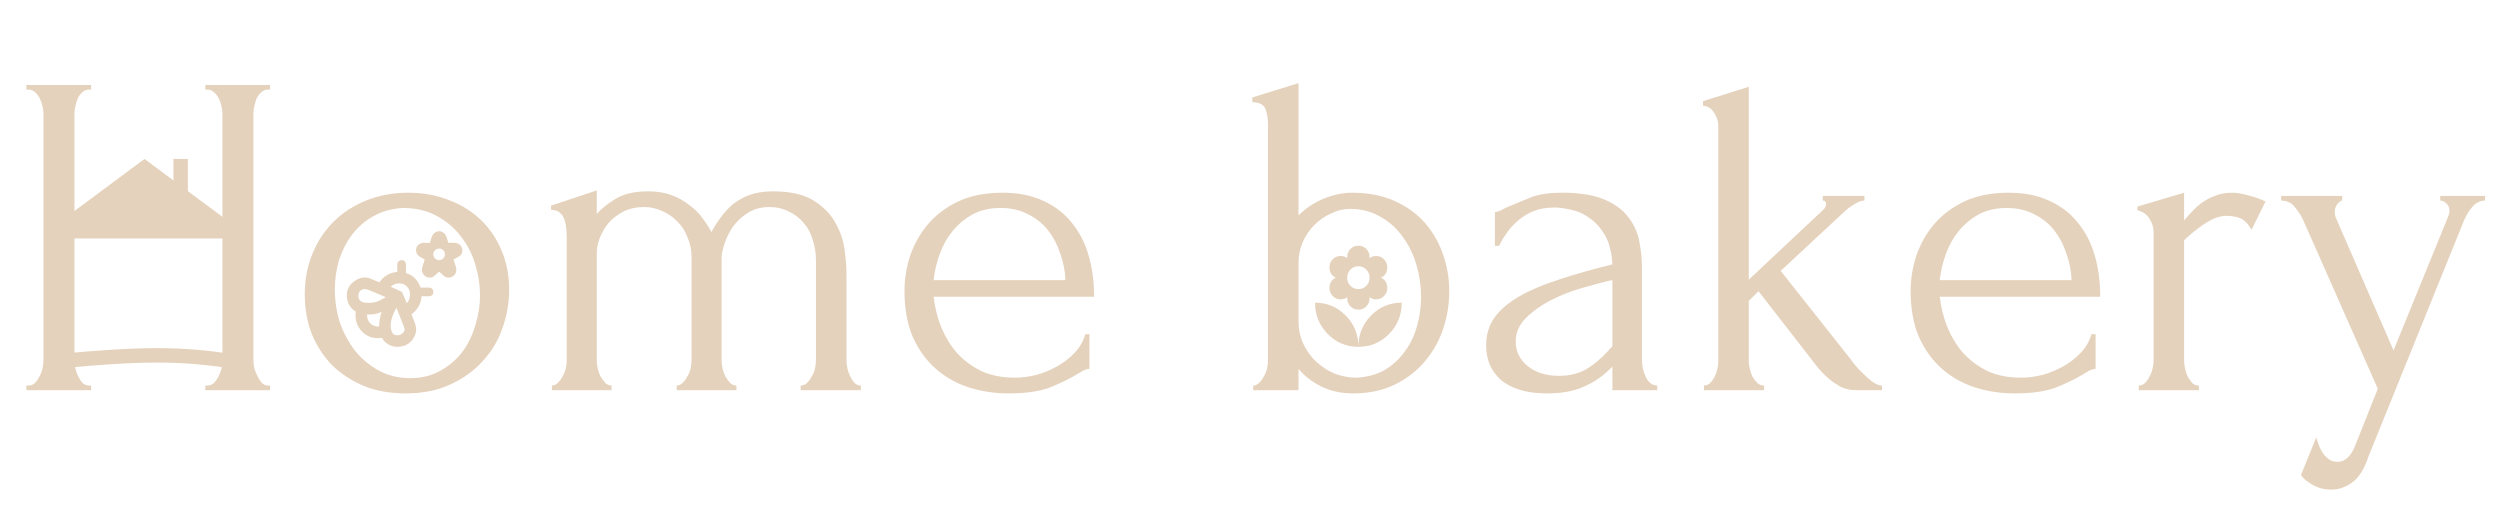 <svg width="173" height="35" viewBox="0 0 173 35" fill="none" xmlns="http://www.w3.org/2000/svg">
<path d="M14.208 26.68H14.368C14.517 26.68 14.656 26.627 14.784 26.52C14.912 26.392 15.019 26.243 15.104 26.072C15.211 25.88 15.285 25.688 15.328 25.496C15.371 25.283 15.392 25.091 15.392 24.92V16.216H5.152V24.92C5.152 25.091 5.173 25.283 5.216 25.496C5.259 25.688 5.323 25.869 5.408 26.04C5.493 26.211 5.589 26.36 5.696 26.488C5.824 26.616 5.973 26.68 6.144 26.68H6.304V27H1.824V26.68H1.984C2.133 26.68 2.272 26.627 2.4 26.52C2.528 26.392 2.635 26.243 2.72 26.072C2.827 25.88 2.901 25.688 2.944 25.496C2.987 25.283 3.008 25.091 3.008 24.92V7.864C3.008 7.715 2.987 7.544 2.944 7.352C2.901 7.16 2.837 6.979 2.752 6.808C2.667 6.637 2.56 6.499 2.432 6.392C2.304 6.264 2.155 6.2 1.984 6.2H1.824V5.88H6.304V6.2H6.144C5.973 6.2 5.824 6.264 5.696 6.392C5.568 6.499 5.461 6.637 5.376 6.808C5.312 6.979 5.259 7.16 5.216 7.352C5.173 7.544 5.152 7.715 5.152 7.864V15.096H15.392V7.864C15.392 7.715 15.371 7.544 15.328 7.352C15.285 7.16 15.221 6.979 15.136 6.808C15.051 6.637 14.944 6.499 14.816 6.392C14.688 6.264 14.539 6.2 14.368 6.2H14.208V5.88H18.688V6.2H18.528C18.357 6.2 18.208 6.264 18.08 6.392C17.952 6.499 17.845 6.637 17.76 6.808C17.696 6.979 17.643 7.16 17.6 7.352C17.557 7.544 17.536 7.715 17.536 7.864V24.92C17.536 25.091 17.557 25.283 17.6 25.496C17.664 25.688 17.739 25.869 17.824 26.04C17.909 26.211 18.005 26.36 18.112 26.488C18.24 26.616 18.379 26.68 18.528 26.68H18.688V27H14.208V26.68ZM28.066 27.224C27 27.224 26.04 27.053 25.186 26.712C24.333 26.349 23.597 25.869 22.978 25.272C22.381 24.653 21.912 23.928 21.57 23.096C21.25 22.264 21.09 21.357 21.09 20.376C21.09 19.331 21.272 18.381 21.634 17.528C21.997 16.653 22.498 15.907 23.138 15.288C23.778 14.669 24.536 14.189 25.41 13.848C26.285 13.507 27.234 13.336 28.258 13.336C29.282 13.336 30.221 13.507 31.074 13.848C31.928 14.168 32.664 14.627 33.282 15.224C33.901 15.821 34.381 16.536 34.722 17.368C35.064 18.179 35.234 19.075 35.234 20.056C35.234 20.973 35.074 21.869 34.754 22.744C34.456 23.597 33.997 24.355 33.378 25.016C32.781 25.677 32.034 26.211 31.138 26.616C30.264 27.021 29.24 27.224 28.066 27.224ZM27.874 14.392C27.106 14.435 26.424 14.627 25.826 14.968C25.25 15.288 24.76 15.715 24.354 16.248C23.97 16.76 23.672 17.347 23.458 18.008C23.266 18.669 23.17 19.341 23.17 20.024C23.17 20.813 23.288 21.581 23.522 22.328C23.778 23.053 24.13 23.704 24.578 24.28C25.048 24.856 25.602 25.315 26.242 25.656C26.882 25.997 27.597 26.168 28.386 26.168C29.176 26.168 29.869 25.997 30.466 25.656C31.085 25.315 31.597 24.877 32.002 24.344C32.408 23.789 32.706 23.171 32.898 22.488C33.112 21.805 33.218 21.123 33.218 20.44C33.218 19.736 33.112 19.032 32.898 18.328C32.685 17.603 32.354 16.952 31.906 16.376C31.458 15.779 30.893 15.299 30.21 14.936C29.549 14.573 28.77 14.392 27.874 14.392ZM58.576 24.92C58.576 25.091 58.598 25.283 58.64 25.496C58.683 25.688 58.747 25.869 58.832 26.04C58.918 26.211 59.014 26.36 59.12 26.488C59.248 26.616 59.398 26.68 59.568 26.68V27H55.408V26.68C55.579 26.68 55.728 26.616 55.856 26.488C55.984 26.36 56.091 26.211 56.176 26.04C56.283 25.869 56.358 25.688 56.4 25.496C56.443 25.283 56.464 25.091 56.464 24.92V18.008C56.464 17.517 56.39 17.048 56.24 16.6C56.112 16.152 55.91 15.768 55.632 15.448C55.355 15.107 55.014 14.84 54.608 14.648C54.203 14.435 53.744 14.328 53.232 14.328C52.656 14.328 52.155 14.467 51.728 14.744C51.323 15 50.982 15.32 50.704 15.704C50.448 16.088 50.256 16.483 50.128 16.888C50 17.272 49.936 17.592 49.936 17.848V24.92C49.936 25.091 49.958 25.283 50 25.496C50.043 25.688 50.107 25.869 50.192 26.04C50.299 26.211 50.406 26.36 50.512 26.488C50.64 26.616 50.79 26.68 50.96 26.68V27H46.832V26.68C46.982 26.68 47.12 26.616 47.248 26.488C47.376 26.36 47.483 26.211 47.568 26.04C47.675 25.869 47.75 25.688 47.792 25.496C47.835 25.283 47.856 25.091 47.856 24.92V17.816C47.856 17.304 47.76 16.835 47.568 16.408C47.398 15.96 47.152 15.587 46.832 15.288C46.534 14.989 46.182 14.755 45.776 14.584C45.392 14.413 44.998 14.328 44.592 14.328C44.038 14.328 43.547 14.435 43.12 14.648C42.715 14.861 42.374 15.128 42.096 15.448C41.84 15.768 41.638 16.12 41.488 16.504C41.36 16.867 41.296 17.219 41.296 17.56V24.92C41.296 25.091 41.318 25.283 41.36 25.496C41.403 25.688 41.467 25.869 41.552 26.04C41.659 26.211 41.766 26.36 41.872 26.488C42 26.616 42.15 26.68 42.32 26.68V27H38.192V26.68C38.342 26.68 38.48 26.616 38.608 26.488C38.736 26.36 38.843 26.211 38.928 26.04C39.035 25.869 39.11 25.688 39.152 25.496C39.195 25.283 39.216 25.091 39.216 24.92V16.376C39.216 16.205 39.206 16.013 39.184 15.8C39.163 15.587 39.12 15.384 39.056 15.192C38.992 15 38.886 14.84 38.736 14.712C38.587 14.584 38.384 14.52 38.128 14.52V14.232L41.296 13.176V14.808C41.616 14.445 42.054 14.093 42.608 13.752C43.184 13.411 43.931 13.24 44.848 13.24C45.446 13.24 45.979 13.325 46.448 13.496C46.918 13.667 47.323 13.891 47.664 14.168C48.027 14.424 48.336 14.723 48.592 15.064C48.848 15.405 49.062 15.736 49.232 16.056C49.403 15.736 49.606 15.416 49.84 15.096C50.075 14.755 50.352 14.445 50.672 14.168C51.014 13.891 51.408 13.667 51.856 13.496C52.326 13.325 52.87 13.24 53.488 13.24C54.683 13.24 55.622 13.453 56.304 13.88C56.987 14.307 57.488 14.819 57.808 15.416C58.15 16.013 58.363 16.643 58.448 17.304C58.534 17.944 58.576 18.488 58.576 18.936V24.92ZM64.606 20.536C64.692 21.283 64.873 21.997 65.15 22.68C65.428 23.341 65.79 23.928 66.238 24.44C66.708 24.952 67.273 25.368 67.934 25.688C68.596 25.987 69.364 26.136 70.238 26.136C70.708 26.136 71.198 26.072 71.71 25.944C72.244 25.795 72.734 25.592 73.182 25.336C73.63 25.08 74.025 24.771 74.366 24.408C74.729 24.024 74.974 23.597 75.102 23.128H75.39V25.528C75.262 25.528 75.113 25.571 74.942 25.656C74.793 25.741 74.612 25.848 74.398 25.976C73.972 26.232 73.396 26.509 72.67 26.808C71.945 27.085 70.985 27.224 69.79 27.224C68.83 27.224 67.913 27.085 67.038 26.808C66.185 26.531 65.428 26.104 64.766 25.528C64.105 24.952 63.572 24.216 63.166 23.32C62.782 22.424 62.59 21.357 62.59 20.12C62.59 19.331 62.718 18.531 62.974 17.72C63.252 16.909 63.657 16.184 64.19 15.544C64.745 14.883 65.449 14.349 66.302 13.944C67.156 13.539 68.18 13.336 69.374 13.336C70.441 13.336 71.369 13.517 72.158 13.88C72.969 14.243 73.63 14.744 74.142 15.384C74.676 16.024 75.07 16.781 75.326 17.656C75.582 18.531 75.71 19.491 75.71 20.536H64.606ZM69.246 14.392C68.5 14.392 67.849 14.541 67.294 14.84C66.761 15.139 66.302 15.523 65.918 15.992C65.534 16.461 65.236 16.995 65.022 17.592C64.809 18.189 64.67 18.787 64.606 19.384H73.726C73.705 18.765 73.588 18.157 73.374 17.56C73.182 16.963 72.905 16.429 72.542 15.96C72.18 15.491 71.721 15.117 71.166 14.84C70.612 14.541 69.972 14.392 69.246 14.392ZM93.538 13.336C94.69 13.336 95.682 13.528 96.514 13.912C97.367 14.296 98.071 14.808 98.626 15.448C99.181 16.088 99.597 16.824 99.874 17.656C100.151 18.467 100.29 19.299 100.29 20.152C100.29 21.027 100.151 21.891 99.874 22.744C99.597 23.576 99.17 24.333 98.594 25.016C98.039 25.677 97.346 26.211 96.514 26.616C95.682 27.021 94.722 27.224 93.634 27.224C92.823 27.224 92.087 27.064 91.426 26.744C90.765 26.403 90.242 25.997 89.858 25.528V27H86.722V26.68C86.871 26.68 87.01 26.616 87.138 26.488C87.266 26.36 87.373 26.211 87.458 26.04C87.565 25.869 87.639 25.688 87.682 25.496C87.725 25.283 87.746 25.091 87.746 24.92V8.6C87.746 8.237 87.693 7.896 87.586 7.576C87.479 7.256 87.17 7.085 86.658 7.064V6.744L89.858 5.752V14.904C90.349 14.413 90.925 14.029 91.586 13.752C92.269 13.475 92.919 13.336 93.538 13.336ZM93.858 26.136C94.626 26.093 95.287 25.912 95.842 25.592C96.397 25.251 96.855 24.824 97.218 24.312C97.602 23.8 97.879 23.224 98.05 22.584C98.242 21.923 98.338 21.251 98.338 20.568C98.338 19.8 98.231 19.053 98.018 18.328C97.805 17.603 97.485 16.952 97.058 16.376C96.653 15.8 96.141 15.341 95.522 15C94.903 14.637 94.199 14.456 93.41 14.456C92.962 14.456 92.525 14.563 92.098 14.776C91.671 14.968 91.287 15.235 90.946 15.576C90.626 15.896 90.359 16.291 90.146 16.76C89.954 17.208 89.858 17.688 89.858 18.2V22.168C89.858 22.787 89.975 23.341 90.21 23.832C90.445 24.323 90.754 24.739 91.138 25.08C91.522 25.421 91.949 25.688 92.418 25.88C92.909 26.051 93.389 26.136 93.858 26.136ZM111.576 27V25.368L111.416 25.528C110.882 26.061 110.264 26.477 109.56 26.776C108.877 27.075 108.045 27.224 107.064 27.224C106.317 27.224 105.677 27.139 105.144 26.968C104.61 26.797 104.173 26.563 103.832 26.264C103.49 25.944 103.234 25.581 103.064 25.176C102.914 24.771 102.84 24.344 102.84 23.896C102.84 23.171 103.032 22.531 103.416 21.976C103.821 21.421 104.397 20.931 105.144 20.504C105.89 20.077 106.797 19.693 107.864 19.352C108.952 18.989 110.189 18.637 111.576 18.296C111.533 17.464 111.362 16.792 111.064 16.28C110.765 15.768 110.413 15.373 110.008 15.096C109.602 14.797 109.176 14.605 108.728 14.52C108.28 14.413 107.896 14.36 107.576 14.36C107.021 14.36 106.53 14.445 106.104 14.616C105.698 14.787 105.336 15.011 105.016 15.288C104.717 15.544 104.461 15.832 104.248 16.152C104.034 16.451 103.864 16.739 103.736 17.016H103.448V14.68C103.618 14.659 103.778 14.605 103.928 14.52C104.077 14.435 104.258 14.349 104.472 14.264C104.792 14.136 105.229 13.955 105.784 13.72C106.338 13.464 107.117 13.336 108.12 13.336C109.293 13.336 110.242 13.485 110.968 13.784C111.693 14.083 112.248 14.477 112.632 14.968C113.037 15.459 113.304 16.024 113.432 16.664C113.56 17.283 113.624 17.923 113.624 18.584V24.92C113.624 25.347 113.72 25.752 113.912 26.136C114.104 26.499 114.36 26.68 114.68 26.68V27H111.576ZM111.576 23.96V19.384L111.256 19.448C110.744 19.576 110.114 19.747 109.368 19.96C108.642 20.173 107.949 20.451 107.288 20.792C106.626 21.133 106.061 21.539 105.592 22.008C105.122 22.477 104.888 23.021 104.888 23.64C104.888 24.323 105.165 24.888 105.72 25.336C106.274 25.784 107 26.008 107.896 26.008C108.6 26.008 109.218 25.859 109.752 25.56C110.285 25.24 110.776 24.835 111.224 24.344L111.576 23.96ZM128.409 27C128.046 27 127.705 26.925 127.385 26.776C127.086 26.605 126.819 26.424 126.585 26.232C126.307 25.997 126.051 25.741 125.817 25.464L121.689 20.152L121.016 20.824V24.984C121.016 25.133 121.038 25.304 121.081 25.496C121.123 25.688 121.187 25.88 121.273 26.072C121.379 26.243 121.497 26.392 121.625 26.52C121.753 26.627 121.902 26.68 122.073 26.68V27H117.913V26.68C118.062 26.68 118.201 26.627 118.329 26.52C118.457 26.392 118.563 26.243 118.649 26.072C118.734 25.901 118.798 25.72 118.841 25.528C118.883 25.336 118.905 25.155 118.905 24.984V8.696C118.905 8.397 118.809 8.099 118.617 7.8C118.425 7.501 118.169 7.341 117.849 7.32V7L121.016 6.008V19.352L126.201 14.488C126.307 14.381 126.361 14.253 126.361 14.104C126.361 13.955 126.286 13.88 126.137 13.88V13.56H129.017V13.88C128.889 13.88 128.75 13.912 128.601 13.976C128.473 14.04 128.345 14.115 128.217 14.2C128.067 14.285 127.918 14.392 127.769 14.52L123.225 18.744L127.961 24.728C128.238 25.112 128.515 25.443 128.793 25.72C129.027 25.955 129.273 26.179 129.529 26.392C129.806 26.584 130.041 26.68 130.233 26.68V27H128.409ZM134.231 20.536C134.317 21.283 134.498 21.997 134.775 22.68C135.053 23.341 135.415 23.928 135.863 24.44C136.333 24.952 136.898 25.368 137.559 25.688C138.221 25.987 138.989 26.136 139.863 26.136C140.333 26.136 140.823 26.072 141.335 25.944C141.869 25.795 142.359 25.592 142.807 25.336C143.255 25.08 143.65 24.771 143.991 24.408C144.354 24.024 144.599 23.597 144.727 23.128H145.015V25.528C144.887 25.528 144.738 25.571 144.567 25.656C144.418 25.741 144.237 25.848 144.023 25.976C143.597 26.232 143.021 26.509 142.295 26.808C141.57 27.085 140.61 27.224 139.415 27.224C138.455 27.224 137.538 27.085 136.663 26.808C135.81 26.531 135.053 26.104 134.391 25.528C133.73 24.952 133.197 24.216 132.791 23.32C132.407 22.424 132.215 21.357 132.215 20.12C132.215 19.331 132.343 18.531 132.599 17.72C132.877 16.909 133.282 16.184 133.815 15.544C134.37 14.883 135.074 14.349 135.927 13.944C136.781 13.539 137.805 13.336 138.999 13.336C140.066 13.336 140.994 13.517 141.783 13.88C142.594 14.243 143.255 14.744 143.767 15.384C144.301 16.024 144.695 16.781 144.951 17.656C145.207 18.531 145.335 19.491 145.335 20.536H134.231ZM138.871 14.392C138.125 14.392 137.474 14.541 136.919 14.84C136.386 15.139 135.927 15.523 135.543 15.992C135.159 16.461 134.861 16.995 134.647 17.592C134.434 18.189 134.295 18.787 134.231 19.384H143.351C143.33 18.765 143.213 18.157 142.999 17.56C142.807 16.963 142.53 16.429 142.167 15.96C141.805 15.491 141.346 15.117 140.791 14.84C140.237 14.541 139.597 14.392 138.871 14.392ZM155.811 15.896C155.555 15.469 155.288 15.203 155.01 15.096C154.733 14.989 154.413 14.936 154.051 14.936C153.816 14.936 153.56 14.989 153.283 15.096C153.027 15.203 152.771 15.341 152.515 15.512C152.259 15.683 152.003 15.875 151.747 16.088C151.512 16.28 151.309 16.461 151.139 16.632V24.952C151.139 25.123 151.16 25.304 151.203 25.496C151.245 25.688 151.309 25.88 151.395 26.072C151.501 26.243 151.608 26.392 151.715 26.52C151.843 26.627 151.992 26.68 152.163 26.68V27H148.003V26.68C148.152 26.68 148.291 26.627 148.419 26.52C148.547 26.392 148.653 26.243 148.739 26.072C148.845 25.88 148.92 25.688 148.963 25.496C149.005 25.304 149.027 25.123 149.027 24.952V16.024C149.027 15.725 148.931 15.427 148.739 15.128C148.547 14.829 148.269 14.637 147.907 14.552V14.296L151.139 13.336V15.256C151.331 15.021 151.533 14.797 151.747 14.584C151.96 14.349 152.195 14.147 152.451 13.976C152.728 13.784 153.027 13.635 153.347 13.528C153.667 13.4 154.04 13.336 154.467 13.336C154.765 13.336 155.149 13.4 155.619 13.528C156.088 13.656 156.472 13.795 156.771 13.944L155.811 15.896ZM163.904 31.576C163.605 32.472 163.221 33.08 162.752 33.4C162.304 33.72 161.834 33.88 161.344 33.88C161.024 33.88 160.736 33.837 160.48 33.752C160.245 33.667 160.032 33.56 159.84 33.432C159.669 33.325 159.53 33.219 159.424 33.112C159.317 33.005 159.253 32.92 159.232 32.856L160.288 30.264C160.394 30.648 160.501 30.936 160.608 31.128C160.714 31.341 160.864 31.533 161.056 31.704C161.248 31.875 161.482 31.96 161.76 31.96C162.272 31.96 162.677 31.587 162.976 30.84L164.544 26.904L159.392 15.256C159.285 15 159.104 14.712 158.848 14.392C158.613 14.051 158.282 13.88 157.856 13.88V13.56H162.08V13.88C161.994 13.88 161.888 13.955 161.76 14.104C161.632 14.253 161.568 14.445 161.568 14.68C161.568 14.872 161.61 15.043 161.696 15.192L165.632 24.248L169.408 15C169.472 14.851 169.504 14.712 169.504 14.584C169.504 14.371 169.429 14.2 169.28 14.072C169.152 13.944 169.013 13.88 168.864 13.88V13.56H171.968V13.88C171.626 13.88 171.328 14.029 171.072 14.328C170.837 14.605 170.645 14.925 170.496 15.288L163.904 31.576Z" fill="#E5D2BC"/>
<path d="M10 11L16.062 15.5H3.938L10 11Z" fill="#E5D2BC"/>
<path d="M94 24C94 23.151 93.708 22.43 93.125 21.836C92.542 21.242 91.833 20.945 91 20.945C91 21.794 91.292 22.515 91.875 23.109C92.458 23.703 93.167 24 94 24ZM94 21.429C94.217 21.429 94.4 21.353 94.55 21.2C94.7 21.047 94.775 20.861 94.775 20.64V20.564C94.842 20.614 94.91 20.653 94.981 20.678C95.052 20.704 95.133 20.716 95.225 20.716C95.442 20.716 95.625 20.64 95.775 20.487C95.925 20.334 96 20.148 96 19.927C96 19.758 95.96 19.609 95.881 19.482C95.802 19.355 95.692 19.265 95.55 19.215C95.692 19.164 95.802 19.075 95.881 18.947C95.96 18.82 96 18.672 96 18.502C96 18.281 95.925 18.095 95.775 17.942C95.625 17.789 95.442 17.713 95.225 17.713C95.133 17.713 95.052 17.726 94.981 17.751C94.91 17.776 94.842 17.814 94.775 17.866V17.789C94.775 17.569 94.7 17.382 94.55 17.229C94.4 17.076 94.217 17 94 17C93.783 17 93.6 17.076 93.45 17.229C93.3 17.382 93.225 17.569 93.225 17.789V17.866C93.158 17.814 93.09 17.776 93.019 17.751C92.948 17.726 92.867 17.713 92.775 17.713C92.558 17.713 92.375 17.789 92.225 17.942C92.075 18.095 92 18.281 92 18.502C92 18.672 92.04 18.82 92.119 18.947C92.198 19.075 92.308 19.164 92.45 19.215C92.308 19.265 92.198 19.355 92.119 19.482C92.04 19.609 92 19.758 92 19.927C92 20.148 92.075 20.334 92.225 20.487C92.375 20.64 92.558 20.716 92.775 20.716C92.867 20.716 92.948 20.704 93.019 20.678C93.09 20.653 93.158 20.614 93.225 20.564V20.64C93.225 20.861 93.3 21.047 93.45 21.2C93.6 21.353 93.783 21.429 94 21.429ZM94 20.004C93.783 20.004 93.6 19.929 93.45 19.781C93.3 19.632 93.225 19.444 93.225 19.215C93.225 18.994 93.3 18.807 93.45 18.654C93.6 18.502 93.783 18.425 94 18.425C94.217 18.425 94.4 18.502 94.55 18.654C94.7 18.807 94.775 18.994 94.775 19.215C94.775 19.444 94.7 19.632 94.55 19.781C94.4 19.929 94.217 20.004 94 20.004ZM94 24C94.833 24 95.542 23.703 96.125 23.109C96.708 22.515 97 21.794 97 20.945C96.167 20.945 95.458 21.242 94.875 21.836C94.292 22.43 94 23.151 94 24Z" fill="#E5D2BC"/>
<path d="M30.388 18.8L30.069 19.08C29.976 19.167 29.866 19.21 29.739 19.21C29.613 19.21 29.503 19.173 29.41 19.1C29.317 19.027 29.253 18.933 29.22 18.82C29.187 18.707 29.19 18.587 29.23 18.46L29.39 17.96L29.05 17.76C28.944 17.7 28.869 17.613 28.826 17.5C28.783 17.387 28.778 17.273 28.811 17.16C28.844 17.047 28.911 16.958 29.011 16.895C29.11 16.832 29.224 16.8 29.35 16.8H29.749L29.869 16.42C29.909 16.293 29.977 16.192 30.074 16.115C30.17 16.038 30.275 16 30.388 16C30.501 16 30.606 16.038 30.702 16.115C30.799 16.192 30.867 16.293 30.907 16.42L31.027 16.8H31.426C31.552 16.8 31.664 16.832 31.76 16.895C31.857 16.958 31.925 17.047 31.965 17.16C32.012 17.28 32.012 17.397 31.965 17.51C31.919 17.623 31.845 17.707 31.745 17.76L31.386 17.96L31.546 18.46C31.586 18.587 31.589 18.708 31.556 18.825C31.523 18.942 31.459 19.033 31.366 19.1C31.266 19.173 31.155 19.21 31.032 19.21C30.909 19.21 30.801 19.167 30.707 19.08L30.388 18.8ZM30.388 18C30.501 18 30.596 17.962 30.672 17.885C30.749 17.808 30.787 17.713 30.787 17.6C30.787 17.487 30.749 17.392 30.672 17.315C30.596 17.238 30.501 17.2 30.388 17.2C30.275 17.2 30.18 17.238 30.104 17.315C30.027 17.392 29.989 17.487 29.989 17.6C29.989 17.713 30.027 17.808 30.104 17.885C30.18 17.962 30.275 18 30.388 18ZM28.711 22.36C28.864 22.76 28.814 23.133 28.561 23.48C28.309 23.827 27.953 24 27.493 24C27.274 24 27.066 23.943 26.87 23.83C26.673 23.717 26.529 23.567 26.435 23.38C25.883 23.46 25.426 23.318 25.063 22.955C24.7 22.592 24.552 22.127 24.619 21.56C24.419 21.447 24.266 21.292 24.16 21.095C24.053 20.898 24 20.673 24 20.42C24 20.013 24.185 19.685 24.554 19.435C24.923 19.185 25.284 19.133 25.637 19.28L26.256 19.54C26.389 19.333 26.565 19.165 26.785 19.035C27.004 18.905 27.241 18.833 27.493 18.82V18.3C27.493 18.213 27.522 18.142 27.578 18.085C27.635 18.028 27.706 18 27.793 18C27.879 18 27.951 18.028 28.008 18.085C28.064 18.142 28.092 18.213 28.092 18.3V18.9C28.338 18.973 28.541 19.088 28.701 19.245C28.861 19.402 28.997 19.62 29.11 19.9H29.689C29.776 19.9 29.847 19.928 29.904 19.985C29.96 20.042 29.989 20.113 29.989 20.2C29.989 20.287 29.96 20.358 29.904 20.415C29.847 20.472 29.776 20.5 29.689 20.5H29.17C29.157 20.753 29.089 20.99 28.966 21.21C28.843 21.43 28.678 21.607 28.472 21.74L28.711 22.36ZM26.236 22.6C26.236 22.42 26.251 22.245 26.281 22.075C26.311 21.905 26.356 21.74 26.416 21.58C26.262 21.653 26.098 21.705 25.921 21.735C25.745 21.765 25.57 21.773 25.397 21.76C25.397 22.02 25.472 22.225 25.622 22.375C25.772 22.525 25.976 22.6 26.236 22.6ZM25.497 20.96C25.71 20.96 25.898 20.933 26.061 20.88C26.224 20.827 26.435 20.72 26.695 20.56L25.497 20.06C25.304 19.98 25.14 19.982 25.003 20.065C24.867 20.148 24.799 20.28 24.799 20.46C24.799 20.633 24.855 20.76 24.968 20.84C25.081 20.92 25.258 20.96 25.497 20.96ZM27.493 23.2C27.66 23.2 27.795 23.142 27.898 23.025C28.001 22.908 28.026 22.787 27.973 22.66L27.434 21.3C27.307 21.513 27.209 21.727 27.139 21.94C27.069 22.153 27.034 22.347 27.034 22.52C27.034 22.74 27.073 22.908 27.149 23.025C27.226 23.142 27.34 23.2 27.493 23.2ZM28.152 20.98C28.219 20.913 28.272 20.825 28.312 20.715C28.352 20.605 28.372 20.49 28.372 20.37C28.372 20.157 28.302 19.977 28.162 19.83C28.023 19.683 27.849 19.61 27.643 19.61C27.523 19.61 27.41 19.63 27.304 19.67C27.197 19.71 27.108 19.767 27.034 19.84L27.813 20.2L28.152 20.98Z" fill="#E5D2BC"/>
<path d="M4 25V16H16V25C12.436 24.441 9.757 24.468 4 25Z" stroke="#E5D2BC"/>
<path d="M12 11H13V13.5L12 13V11Z" fill="#E5D2BC"/>
</svg>
